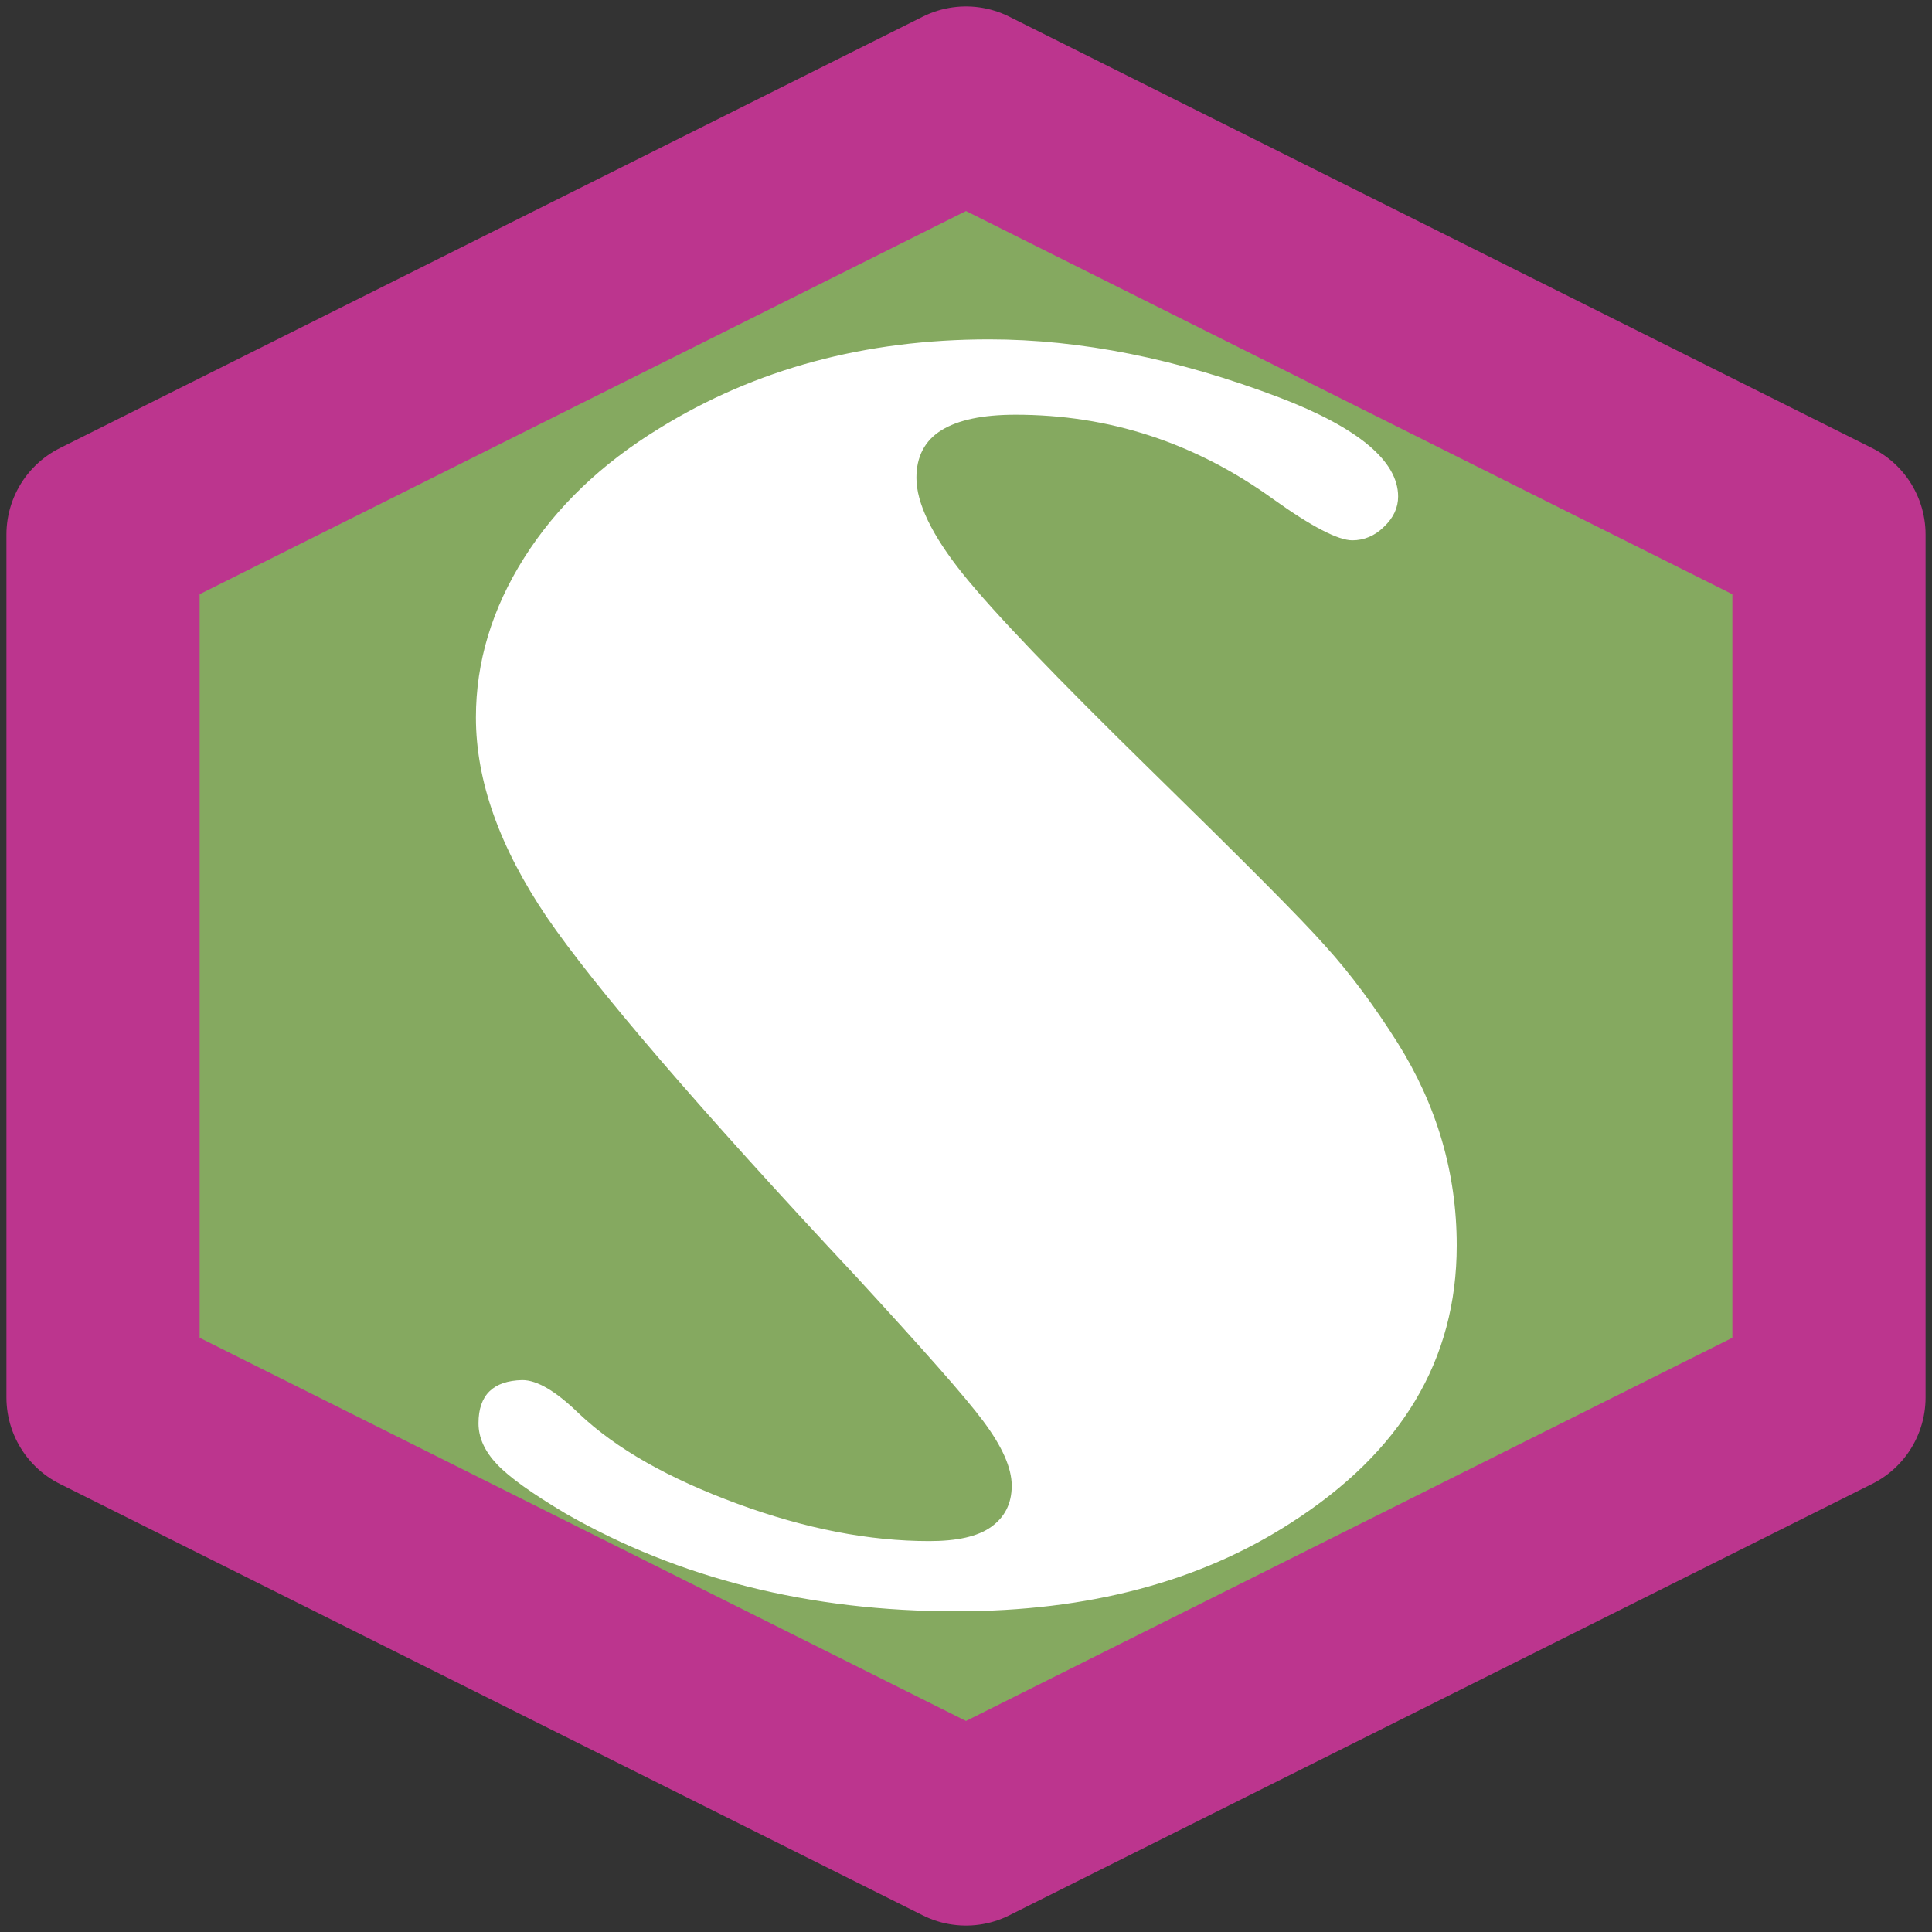 <?xml version="1.0" encoding="utf-8"?>
<!-- Generator: Adobe Illustrator 22.0.1, SVG Export Plug-In . SVG Version: 6.00 Build 0)  -->
<svg version="1.1" id="Layer_1" xmlns="http://www.w3.org/2000/svg" xmlns:xlink="http://www.w3.org/1999/xlink" x="0px" y="0px"
	 viewBox="0 0 300 300" style="enable-background:new 0 0 300 300;" xml:space="preserve">
<rect x="0" y="0" width="300" height="300" fill="#333333" stroke="none"/>
<style type="text/css">
	.st0{fill:#85A960;stroke:#BC358E;stroke-width:30;stroke-linejoin:round;stroke-miterlimit:10;}
	.st1{fill:#FFFFFF;}
</style>
<g>
	<polygon class="st0" points="16,83 16,217 150,284 284,217 284,83 150,16 	"/>
	<g>
		<path class="st1" d="M81.1,214.3c2.3,0,5.2,1.7,8.8,5.2c5.8,5.5,14,10.1,24.6,14c10.6,3.9,20.5,5.8,29.8,5.8
			c4.3,0,7.5-0.7,9.6-2.2c2.1-1.5,3.2-3.6,3.2-6.4c0-2.8-1.5-6.1-4.4-10c-2.9-3.9-9.5-11.3-19.6-22.3c-24.8-26.5-40.8-45.2-48.2-56
			c-7.3-10.8-11-21.1-11-31c0-8.6,2.5-16.9,7.5-24.8c5-7.9,12-14.6,21-20.1c14.9-9.2,31.9-13.8,51.2-13.8c14.2,0,29.2,3,45,9
			c12.3,4.7,18.5,9.9,18.5,15.4c0,1.7-0.7,3.3-2.2,4.7c-1.4,1.4-3.1,2.1-4.9,2.1c-2.2,0-6.3-2.1-12.3-6.4
			c-12.2-8.8-25.5-13.1-40-13.1c-5.1,0-8.9,0.8-11.5,2.4c-2.6,1.6-3.9,4.1-3.9,7.4c0,3.9,2.4,8.9,7.2,14.9
			c4.8,6,14.5,16.1,29.1,30.4c14.3,14,23.4,23.1,27.2,27.4c3.9,4.3,7.6,9.3,11.2,15c6.1,9.7,9.2,20.2,9.2,31.5
			c0,17.8-8.6,32.1-25.8,43.1c-14.1,9.1-31.4,13.7-51.9,13.7c-22.8,0-43.1-5.1-60.7-15.2c-5.2-3.1-8.7-5.6-10.6-7.6
			c-1.9-2-2.9-4.1-2.9-6.4C74.3,216.6,76.6,214.4,81.1,214.3z"/>
	</g>
</g>
</svg>
